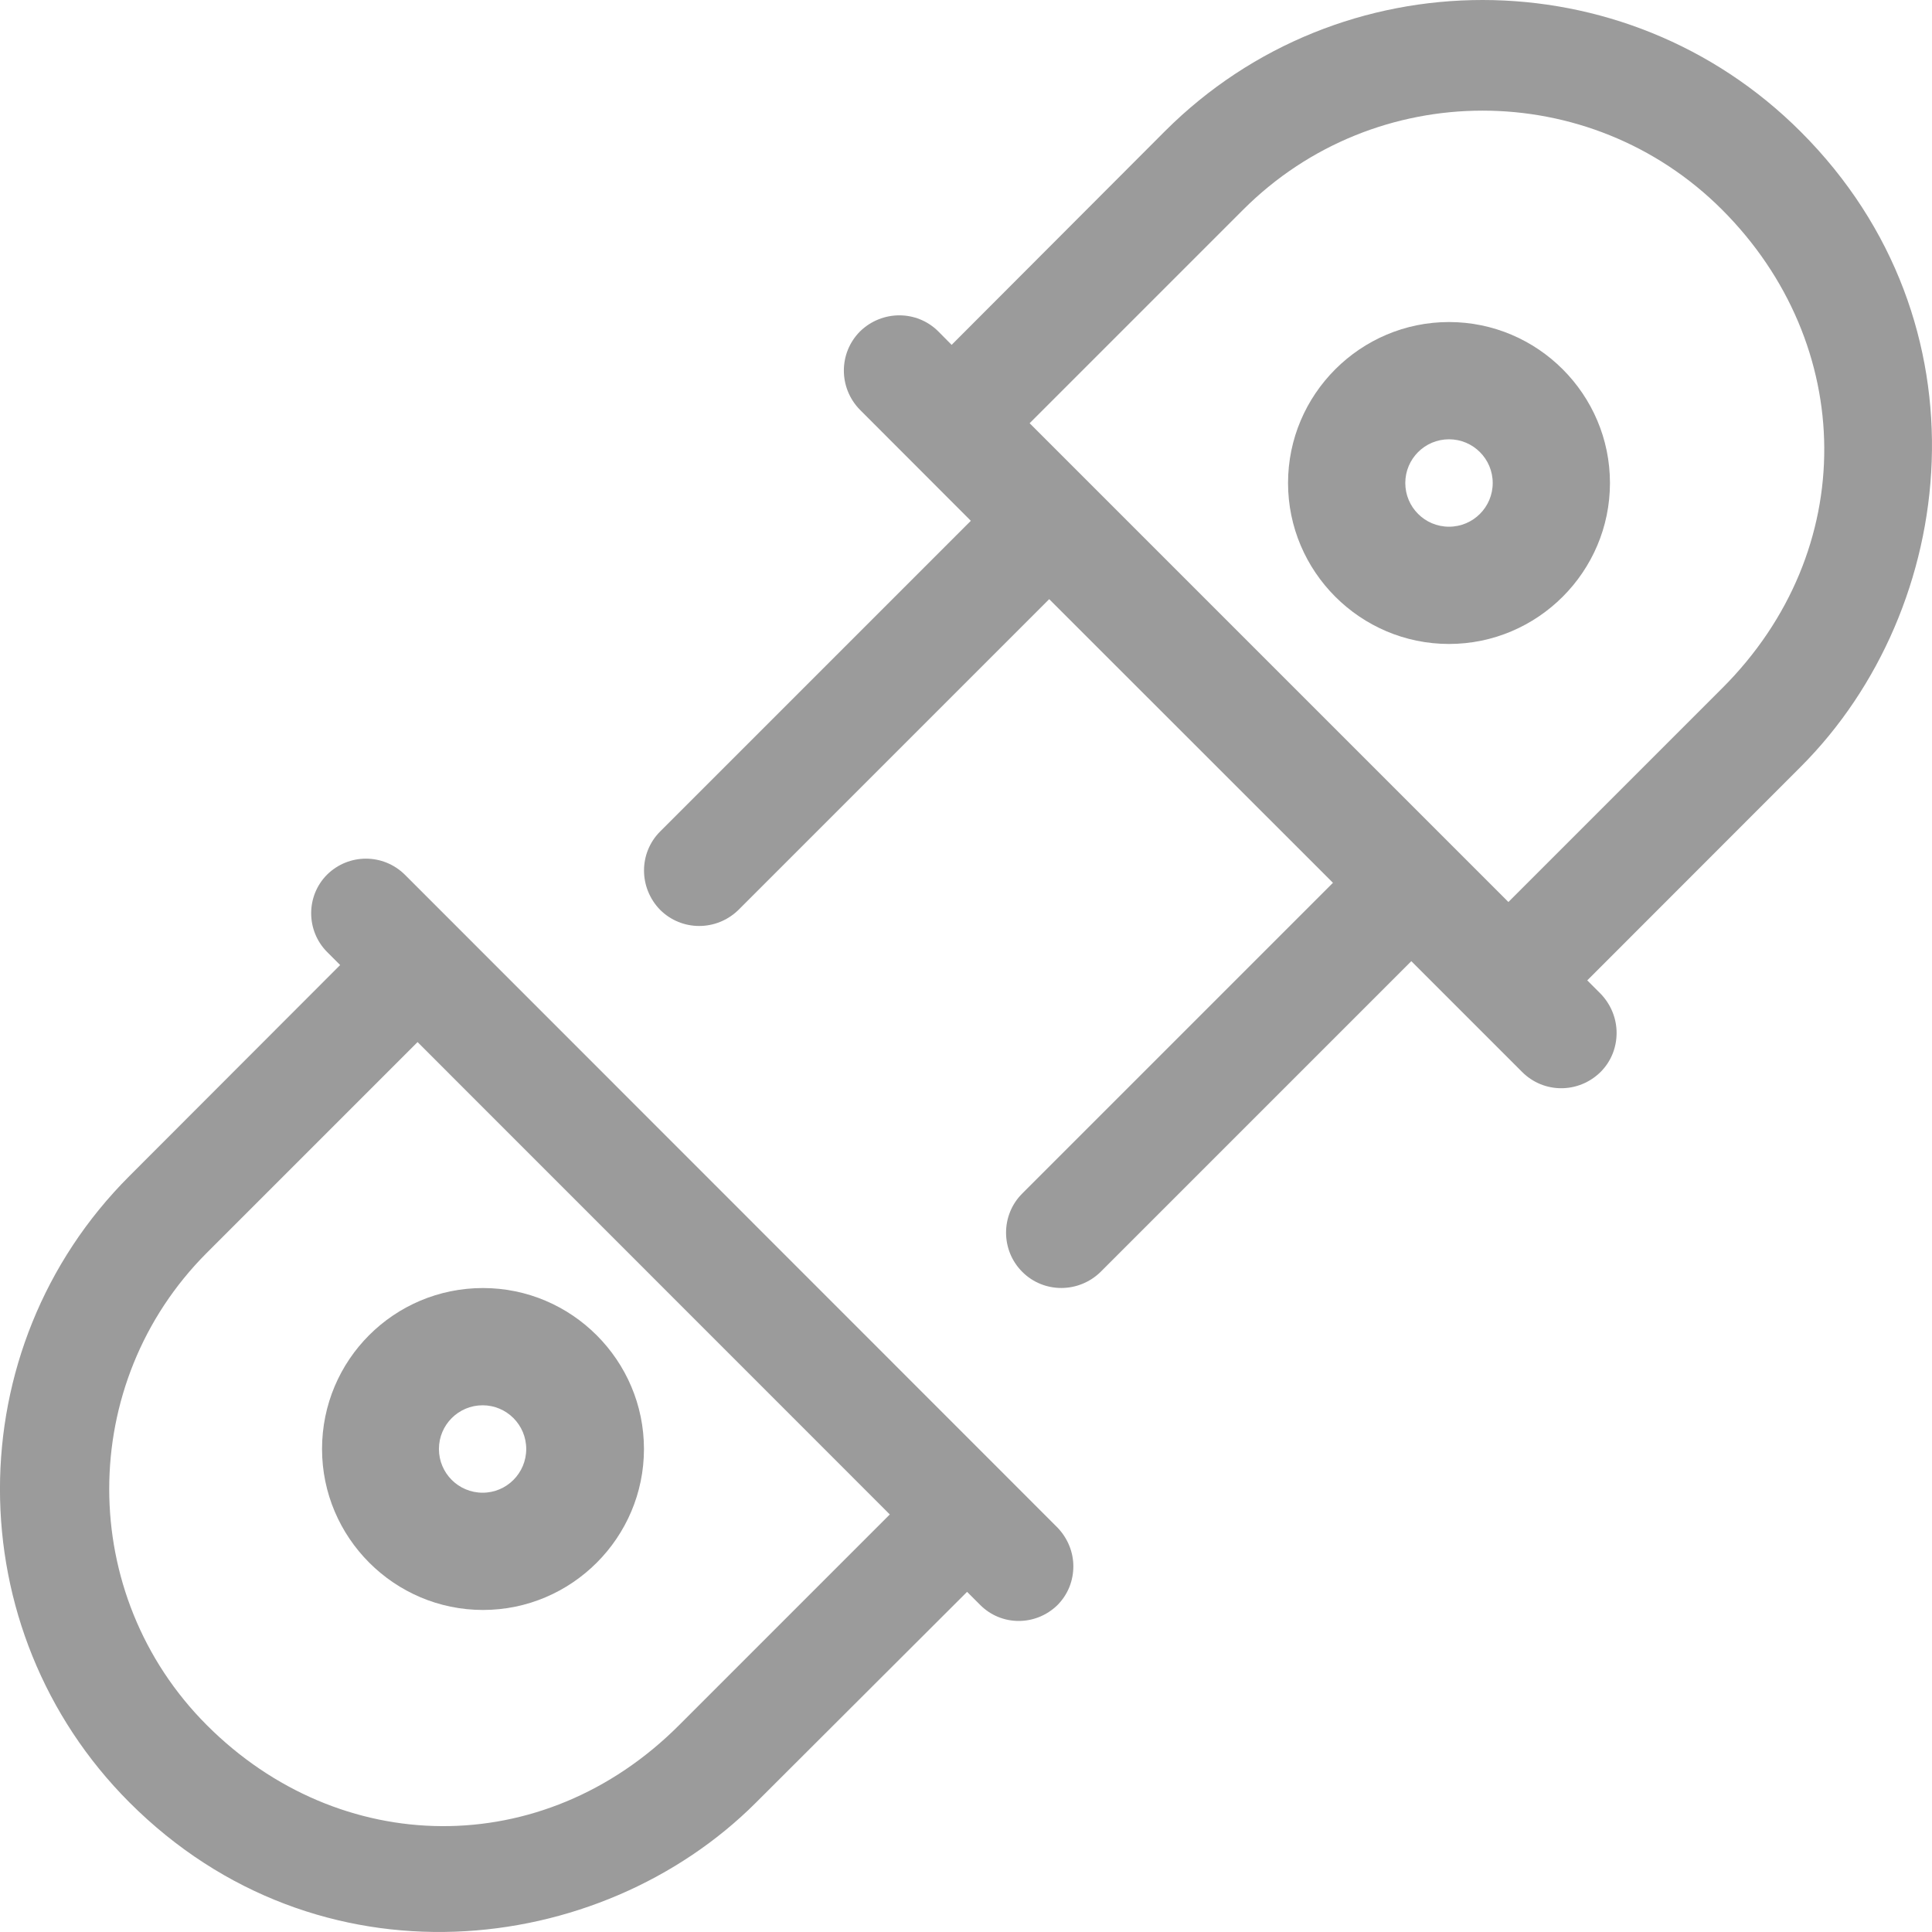 <?xml version="1.0" encoding="UTF-8"?>
<svg width="16px" height="16px" viewBox="0 0 16 16" version="1.1" xmlns="http://www.w3.org/2000/svg" xmlns:xlink="http://www.w3.org/1999/xlink">
    <!-- Generator: Sketch 49.3 (51167) - http://www.bohemiancoding.com/sketch -->
    <title>Integrations icon</title>
    <desc>Created with Sketch.</desc>
    <defs></defs>
    <g id="Page-1" stroke="none" stroke-width="1" fill="none" fill-rule="evenodd">
        <g id="icons" transform="translate(-160, -113)" fill="#9B9B9B">
            <g id="Integrations-icon" transform="translate(160, 113)">
                <g id="Page-1" transform="translate(8, 8) rotate(-90) translate(-8, -8) ">
                    <path d="M14.913,9.647 L13.144,7.881 L13.255,7.771 C13.433,7.593 13.433,7.304 13.255,7.122 C13.076,6.944 12.787,6.944 12.606,7.122 L11.687,8.04 L9.114,5.467 C8.936,5.289 8.647,5.289 8.465,5.467 C8.287,5.646 8.287,5.934 8.465,6.116 L11.038,8.689 L8.689,11.039 L6.116,8.466 C5.938,8.287 5.646,8.287 5.467,8.466 C5.289,8.644 5.289,8.933 5.467,9.115 L8.04,11.688 L7.122,12.606 C6.943,12.785 6.943,13.073 7.122,13.255 C7.213,13.346 7.33,13.388 7.446,13.388 C7.563,13.388 7.68,13.343 7.771,13.255 L7.881,13.145 L9.65,14.913 C10.961,16.224 13.329,16.494 14.909,14.913 C16.363,13.46 16.363,11.097 14.913,9.647 L14.913,9.647 Z M14.264,14.261 C13.151,15.374 11.441,15.406 10.299,14.261 L8.53,12.492 L12.495,8.527 L14.264,10.296 C15.357,11.389 15.357,13.167 14.264,14.261 Z" id="Fill-1"></path>
                    <path d="M12,10.667 C11.266,10.667 10.667,11.266 10.667,12 C10.667,12.734 11.266,13.333 12,13.333 C12.734,13.333 13.333,12.734 13.333,12 C13.333,11.266 12.734,10.667 12,10.667 Z M12,12.362 C11.8,12.362 11.638,12.2 11.638,12 C11.638,11.8 11.8,11.638 12,11.638 C12.2,11.638 12.362,11.8 12.362,12 C12.362,12.2 12.2,12.362 12,12.362 Z" id="Fill-2"></path>
                    <path d="M8.757,2.709 C8.581,2.533 8.293,2.533 8.116,2.709 L8.008,2.817 L6.262,1.073 C4.834,-0.358 2.503,-0.358 1.072,1.073 C-0.487,2.632 -0.221,4.968 1.072,6.261 L2.817,8.009 L2.708,8.118 C2.532,8.294 2.532,8.578 2.708,8.758 C2.798,8.847 2.913,8.889 3.029,8.889 C3.144,8.889 3.259,8.844 3.349,8.758 L8.757,3.352 C8.933,3.173 8.933,2.888 8.757,2.709 L8.757,2.709 Z M3.458,7.369 L1.713,5.624 C0.582,4.495 0.614,2.811 1.713,1.713 C2.792,0.635 4.546,0.635 5.625,1.713 L7.37,3.458 L3.458,7.369 Z" id="Fill-3"></path>
                    <path d="M4,2.667 C3.266,2.667 2.667,3.266 2.667,4 C2.667,4.734 3.266,5.333 4,5.333 C4.734,5.333 5.333,4.734 5.333,4 C5.333,3.263 4.737,2.667 4,2.667 Z M4,4.358 C3.8,4.358 3.638,4.196 3.638,3.997 C3.638,3.797 3.8,3.635 4,3.635 C4.2,3.635 4.362,3.797 4.362,3.997 C4.362,4.196 4.2,4.358 4,4.358 Z" id="Fill-4"></path>
                </g>
            </g>
        </g>
    </g>
</svg>